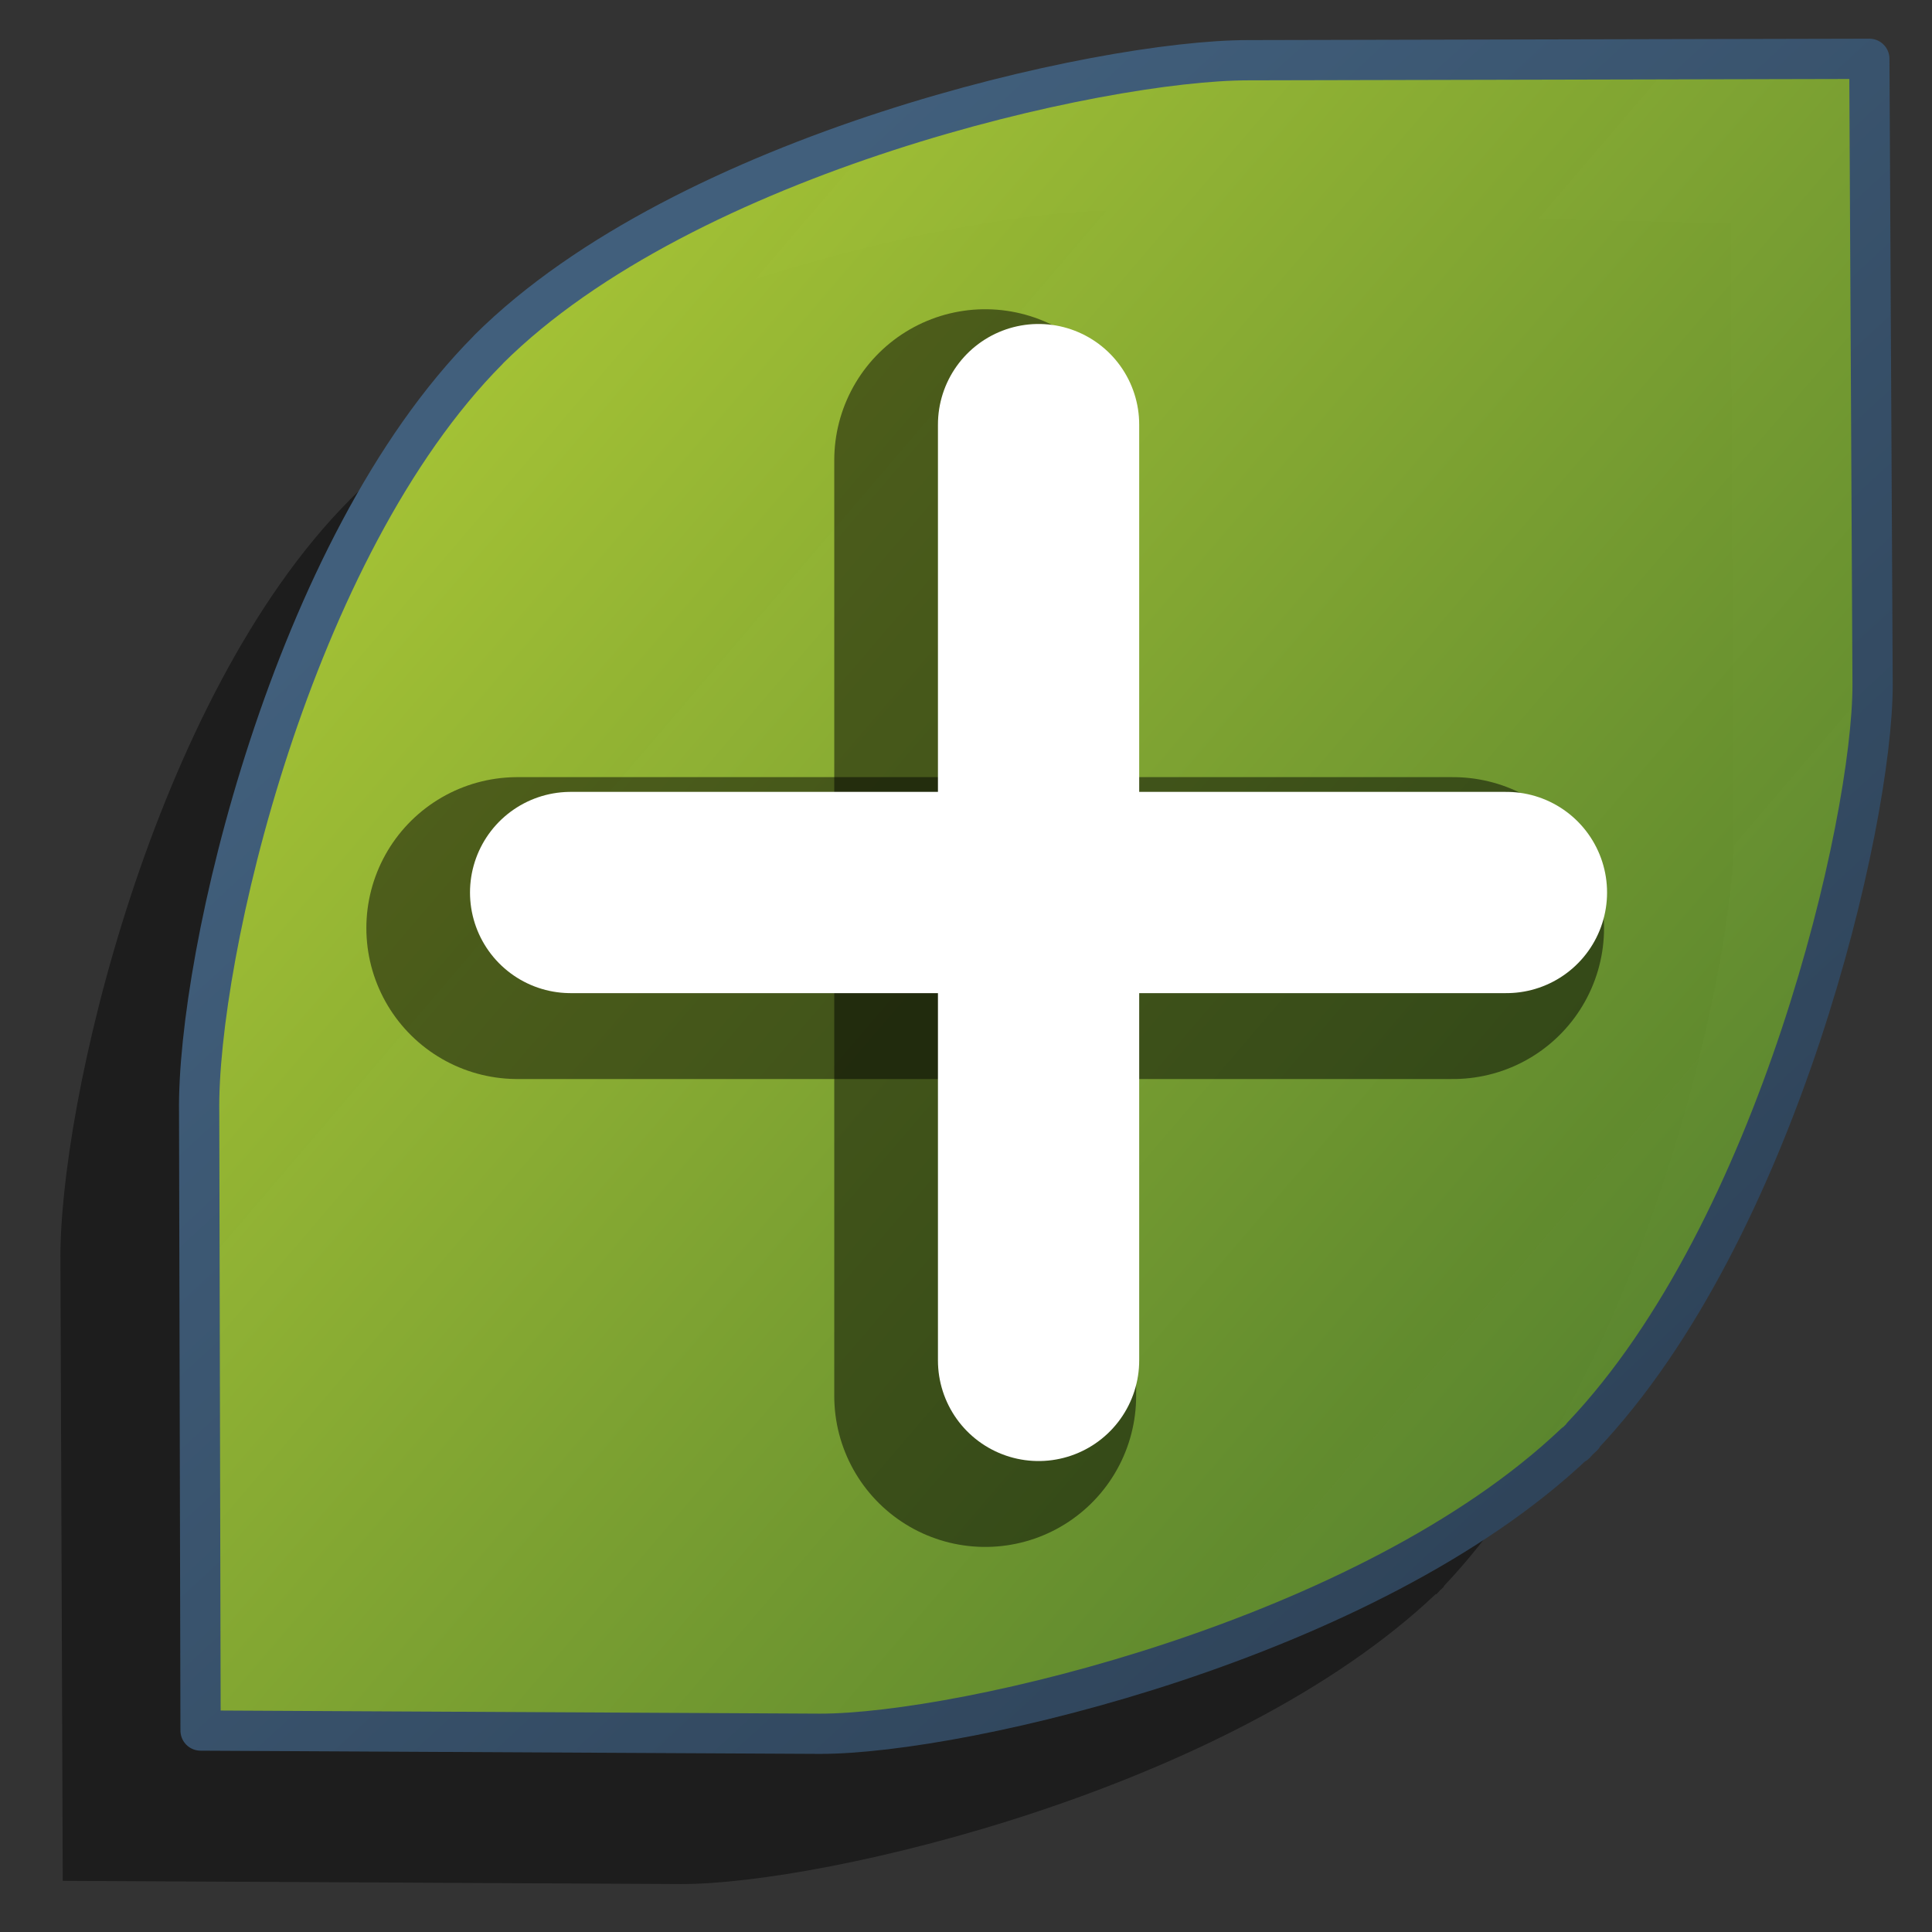<?xml version="1.0" encoding="UTF-8" standalone="no"?>
<!-- Created with Inkscape (http://www.inkscape.org/) -->

<svg
   xmlns:dc="http://purl.org/dc/elements/1.1/"
   xmlns:cc="http://creativecommons.org/ns#"
   xmlns:rdf="http://www.w3.org/1999/02/22-rdf-syntax-ns#"
   xmlns:svg="http://www.w3.org/2000/svg"
   xmlns="http://www.w3.org/2000/svg"
   xmlns:xlink="http://www.w3.org/1999/xlink"
   xmlns:sodipodi="http://sodipodi.sourceforge.net/DTD/sodipodi-0.dtd"
   xmlns:inkscape="http://www.inkscape.org/namespaces/inkscape"
   width="48"
   height="48"
   viewBox="0 0 48 48"
   id="svg10223"
   version="1.1"
   inkscape:version="0.91 r13725"
   sodipodi:docname="emblem-cvs-added.svg">
  <rect x="0" y="0" width="48" height="48" fill="#333333" stroke="none"/>
  <defs
     id="defs10225">
    <linearGradient
       id="linearGradient9863">
      <stop
         id="stop9865"
         offset="0"
         style="stop-color:#2f445a;stop-opacity:1;" />
      <stop
         id="stop9867"
         offset="1"
         style="stop-color:#415f7c;stop-opacity:1" />
    </linearGradient>
    <linearGradient
       id="linearGradient26351">
      <stop
         id="stop26353"
         offset="0"
         style="stop-color:#aac736;stop-opacity:1;" />
      <stop
         id="stop26355"
         offset="1"
         style="stop-color:#5d8b2c;stop-opacity:1;" />
    </linearGradient>
    <linearGradient
       id="linearGradient3737-0">
      <stop
         offset="0"
         style="stop-color:#ffffff;stop-opacity:1"
         id="stop3739-6" />
      <stop
         offset="1"
         style="stop-color:#ffffff;stop-opacity:0"
         id="stop3741-0" />
    </linearGradient>
    <linearGradient
       id="linearGradient5439">
      <stop
         id="stop5441"
         offset="0"
         style="stop-color:#ffffff;stop-opacity:1;" />
      <stop
         id="stop5443"
         offset="1"
         style="stop-color:#000000;stop-opacity:1;" />
    </linearGradient>
    <linearGradient
       id="linearGradient12578">
      <stop
         style="stop-color:#e9b551;stop-opacity:1;"
         offset="0"
         id="stop12580" />
      <stop
         style="stop-color:#b48739;stop-opacity:1;"
         offset="1"
         id="stop12582" />
    </linearGradient>
    <linearGradient
       id="linearGradient12336">
      <stop
         style="stop-color:#ff6e00;stop-opacity:1;"
         offset="0"
         id="stop12338" />
      <stop
         style="stop-color:#eb2600;stop-opacity:1;"
         offset="1"
         id="stop12340" />
    </linearGradient>
    <inkscape:path-effect
       effect="spiro"
       id="path-effect8644"
       is_visible="true" />
    <linearGradient
       inkscape:collect="always"
       xlink:href="#linearGradient9863"
       id="linearGradient5853"
       gradientUnits="userSpaceOnUse"
       gradientTransform="translate(-405,805)"
       x1="443.197"
       y1="236.375"
       x2="418.523"
       y2="209.625" />
    <linearGradient
       inkscape:collect="always"
       xlink:href="#linearGradient5316-0"
       id="linearGradient5707"
       x1="249.197"
       y1="371.875"
       x2="280.773"
       y2="398.875"
       gradientUnits="userSpaceOnUse"
       gradientTransform="translate(-240,640)" />
    <linearGradient
       id="linearGradient5316-0">
      <stop
         id="stop5320-2"
         offset="0"
         style="stop-color:#aac736;stop-opacity:1;" />
      <stop
         id="stop5322-4"
         offset="1"
         style="stop-color:#5d8b2f;stop-opacity:0.941;" />
    </linearGradient>
  </defs>
  <sodipodi:namedview
     id="base"
     pagecolor="#ffffff"
     bordercolor="#666666"
     borderopacity="1.0"
     inkscape:pageopacity="0.0"
     inkscape:pageshadow="2"
     inkscape:zoom="7.9195959"
     inkscape:cx="28.245838"
     inkscape:cy="23.687294"
     inkscape:document-units="px"
     inkscape:current-layer="layer1"
     showgrid="false"
     units="px"
     borderlayer="true"
     inkscape:showpageshadow="false"
     inkscape:window-width="1600"
     inkscape:window-height="847"
     inkscape:window-x="0"
     inkscape:window-y="0"
     inkscape:window-maximized="1" />
  <g
     inkscape:label="Capa 1"
     inkscape:groupmode="layer"
     id="layer1"
     transform="translate(0,-1004.362)">
    <path
       sodipodi:nodetypes="ccccscccccccccc"
       inkscape:connector-curvature="0"
       id="path5673"
       d="m 27.565,1009.592 c -3.675,0 -13.962,2.306 -18.868,7.179 l -0.008,0.01 -0.008,0.01 c -4.874,4.906 -7.239,15.054 -7.179,18.953 l 0.057,15.347 15.37,0.08 c 3.572,0 13.631,-2.354 18.745,-7.208 l 0.012,0.01 c 0.031,-0.032 0.06,-0.067 0.091,-0.099 0.032,-0.031 0.067,-0.06 0.099,-0.091 l -0.007,-0.012 c 4.854,-5.115 7.209,-15.208 7.209,-18.66 l -0.081,-15.2 z"
       style="display:inline;opacity:1;fill:#000000;fill-opacity:0.439;stroke:none;stroke-width:5;stroke-linecap:round;stroke-linejoin:round;stroke-miterlimit:4;stroke-dasharray:none;stroke-opacity:1" />
    <path
       style="display:inline;opacity:1;fill:url(#linearGradient5707);fill-opacity:1;stroke:none;stroke-width:5;stroke-linecap:round;stroke-linejoin:round;stroke-miterlimit:4;stroke-dasharray:none;stroke-opacity:1"
       d="m 31.011,1005.858 c -3.675,0 -13.962,2.305 -18.868,7.179 l -0.008,0.01 -0.008,0.01 c -4.874,4.906 -7.239,15.054 -7.179,18.953 l 0.035,15.347 15.392,0.08 c 3.572,0 13.631,-2.354 18.745,-7.209 l 0.012,0.01 c 0.031,-0.032 0.06,-0.067 0.091,-0.099 0.032,-0.031 0.067,-0.06 0.099,-0.091 l -0.007,-0.012 c 4.854,-5.115 7.209,-15.208 7.209,-18.66 l -0.081,-15.553 z"
       id="path5675"
       inkscape:connector-curvature="0"
       sodipodi:nodetypes="ccccscccccccccc" />
    <path
       sodipodi:nodetypes="cc"
       inkscape:connector-curvature="0"
       id="path5677"
       d="m 12.852,1027.42 23.25,0"
       style="display:inline;fill:none;fill-rule:evenodd;stroke:#000000;stroke-width:7.5;stroke-linecap:round;stroke-linejoin:miter;stroke-miterlimit:4;stroke-dasharray:none;stroke-opacity:0.486" />
    <path
       style="display:inline;fill:none;fill-rule:evenodd;stroke:#000000;stroke-width:7.5;stroke-linecap:round;stroke-linejoin:miter;stroke-miterlimit:4;stroke-dasharray:none;stroke-opacity:0.486"
       d="m 24.477,1015.795 0,23.25"
       id="path5679"
       inkscape:connector-curvature="0"
       sodipodi:nodetypes="cc" />
    <path
       style="display:inline;fill:none;fill-rule:evenodd;stroke:#ffffff;stroke-width:5;stroke-linecap:round;stroke-linejoin:miter;stroke-miterlimit:4;stroke-dasharray:none;stroke-opacity:1"
       d="m 14.177,1026.536 23.25,0"
       id="path5681"
       inkscape:connector-curvature="0"
       sodipodi:nodetypes="cc" />
    <path
       sodipodi:nodetypes="cc"
       inkscape:connector-curvature="0"
       id="path5683"
       d="m 25.803,1014.911 0,23.25"
       style="display:inline;fill:none;fill-rule:evenodd;stroke:#ffffff;stroke-width:5;stroke-linecap:round;stroke-linejoin:miter;stroke-miterlimit:4;stroke-dasharray:none;stroke-opacity:1" />
    <path
       style="display:inline;opacity:1;fill:none;fill-opacity:1;stroke:url(#linearGradient5853);stroke-width:1;stroke-linecap:round;stroke-linejoin:round;stroke-miterlimit:4;stroke-dasharray:none;stroke-opacity:1"
       d="m 31.011,1005.858 c -3.675,0 -13.962,2.305 -18.868,7.179 l -0.008,0.01 -0.008,0.01 c -4.874,4.906 -7.239,15.054 -7.179,18.953 l 0.035,15.347 15.392,0.08 c 3.572,0 13.631,-2.354 18.745,-7.209 l 0.012,0.01 c 0.031,-0.032 0.06,-0.067 0.091,-0.099 0.032,-0.031 0.067,-0.06 0.099,-0.091 l -0.007,-0.012 c 4.854,-5.115 7.209,-15.208 7.209,-18.66 l -0.081,-15.553 z"
       id="path5851"
       inkscape:connector-curvature="0"
       sodipodi:nodetypes="ccccscccccccccc" />
  </g>
</svg>
